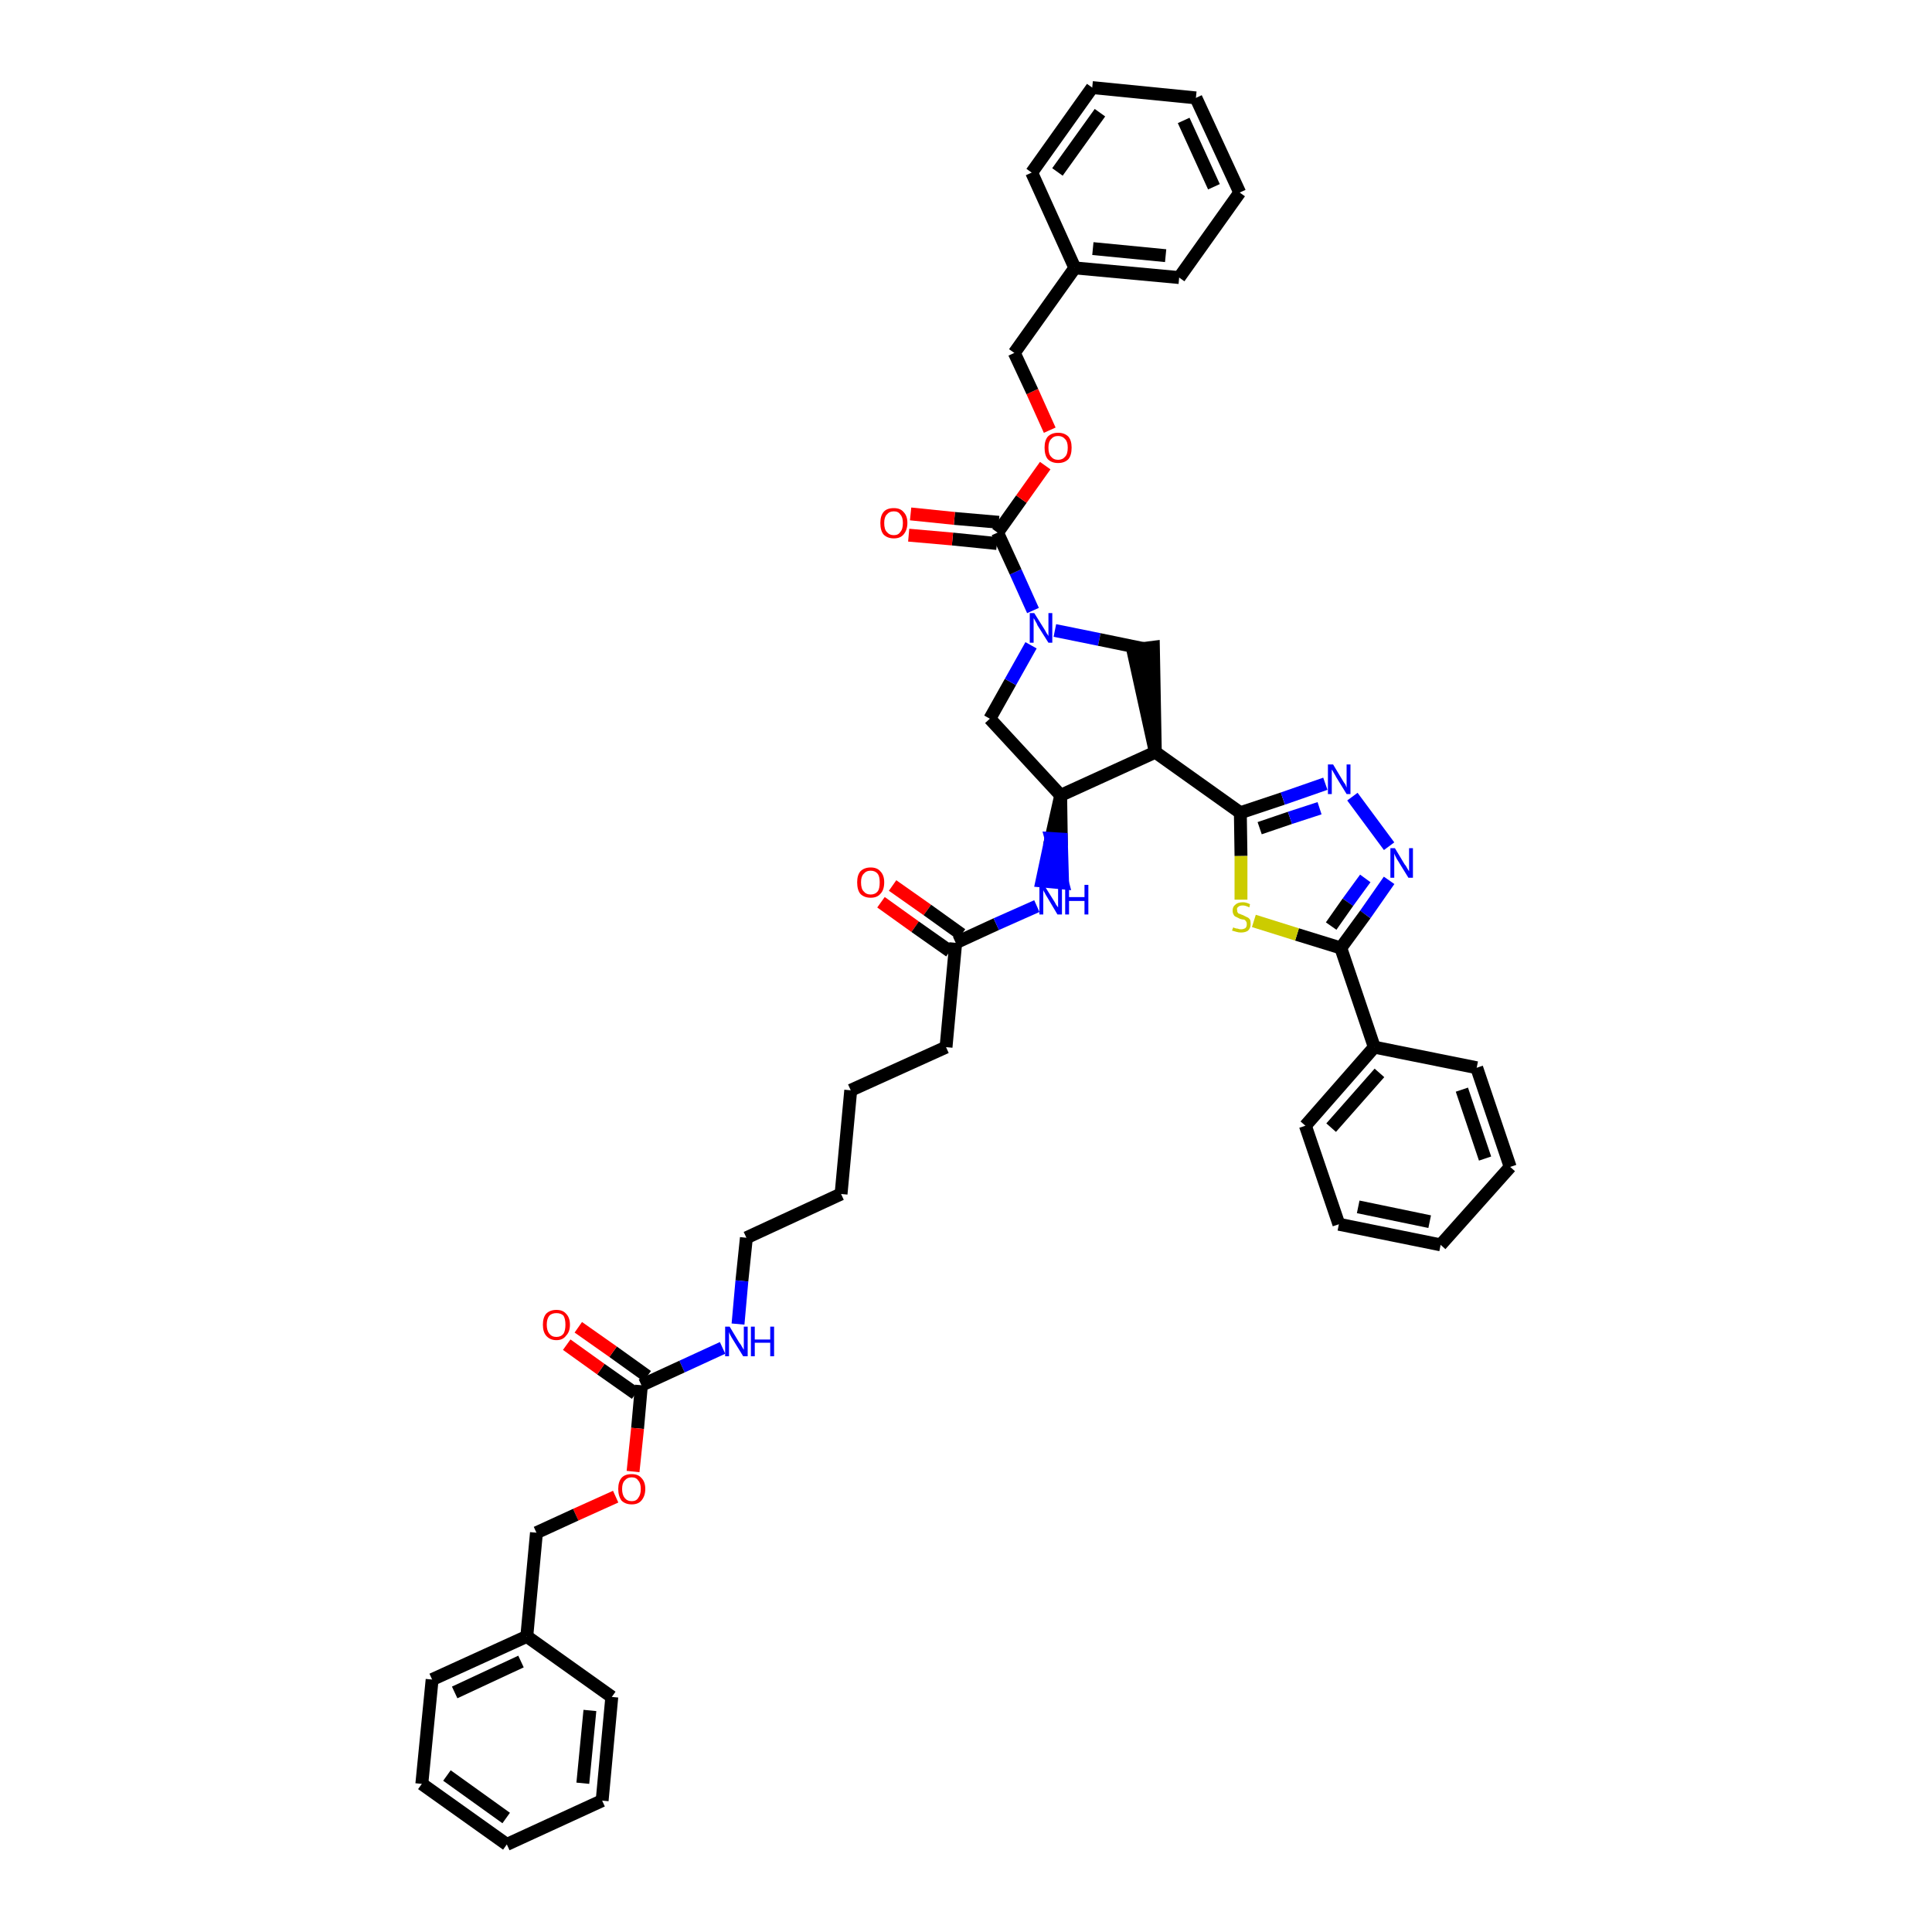 <?xml version='1.0' encoding='iso-8859-1'?>
<svg version='1.1' baseProfile='full'
              xmlns='http://www.w3.org/2000/svg'
                      xmlns:rdkit='http://www.rdkit.org/xml'
                      xmlns:xlink='http://www.w3.org/1999/xlink'
                  xml:space='preserve'
width='300px' height='300px' viewBox='0 0 300 300'>
<!-- END OF HEADER -->
<path class='bond-0 atom-0 atom-1' d='M 136.8,140.1 L 142.1,143.9' style='fill:none;fill-rule:evenodd;stroke:#FF0000;stroke-width:2.0px;stroke-linecap:butt;stroke-linejoin:miter;stroke-opacity:1' />
<path class='bond-0 atom-0 atom-1' d='M 142.1,143.9 L 147.5,147.7' style='fill:none;fill-rule:evenodd;stroke:#000000;stroke-width:2.0px;stroke-linecap:butt;stroke-linejoin:miter;stroke-opacity:1' />
<path class='bond-0 atom-0 atom-1' d='M 138.6,137.5 L 144.0,141.3' style='fill:none;fill-rule:evenodd;stroke:#FF0000;stroke-width:2.0px;stroke-linecap:butt;stroke-linejoin:miter;stroke-opacity:1' />
<path class='bond-0 atom-0 atom-1' d='M 144.0,141.3 L 149.3,145.1' style='fill:none;fill-rule:evenodd;stroke:#000000;stroke-width:2.0px;stroke-linecap:butt;stroke-linejoin:miter;stroke-opacity:1' />
<path class='bond-1 atom-1 atom-2' d='M 148.4,146.4 L 146.9,162.6' style='fill:none;fill-rule:evenodd;stroke:#000000;stroke-width:2.0px;stroke-linecap:butt;stroke-linejoin:miter;stroke-opacity:1' />
<path class='bond-16 atom-1 atom-17' d='M 148.4,146.4 L 154.7,143.5' style='fill:none;fill-rule:evenodd;stroke:#000000;stroke-width:2.0px;stroke-linecap:butt;stroke-linejoin:miter;stroke-opacity:1' />
<path class='bond-16 atom-1 atom-17' d='M 154.7,143.5 L 161.0,140.7' style='fill:none;fill-rule:evenodd;stroke:#0000FF;stroke-width:2.0px;stroke-linecap:butt;stroke-linejoin:miter;stroke-opacity:1' />
<path class='bond-2 atom-2 atom-3' d='M 146.9,162.6 L 132.1,169.3' style='fill:none;fill-rule:evenodd;stroke:#000000;stroke-width:2.0px;stroke-linecap:butt;stroke-linejoin:miter;stroke-opacity:1' />
<path class='bond-3 atom-3 atom-4' d='M 132.1,169.3 L 130.6,185.4' style='fill:none;fill-rule:evenodd;stroke:#000000;stroke-width:2.0px;stroke-linecap:butt;stroke-linejoin:miter;stroke-opacity:1' />
<path class='bond-4 atom-4 atom-5' d='M 130.6,185.4 L 115.9,192.2' style='fill:none;fill-rule:evenodd;stroke:#000000;stroke-width:2.0px;stroke-linecap:butt;stroke-linejoin:miter;stroke-opacity:1' />
<path class='bond-5 atom-5 atom-6' d='M 115.9,192.2 L 115.2,198.9' style='fill:none;fill-rule:evenodd;stroke:#000000;stroke-width:2.0px;stroke-linecap:butt;stroke-linejoin:miter;stroke-opacity:1' />
<path class='bond-5 atom-5 atom-6' d='M 115.2,198.9 L 114.6,205.6' style='fill:none;fill-rule:evenodd;stroke:#0000FF;stroke-width:2.0px;stroke-linecap:butt;stroke-linejoin:miter;stroke-opacity:1' />
<path class='bond-6 atom-6 atom-7' d='M 112.2,209.3 L 105.9,212.2' style='fill:none;fill-rule:evenodd;stroke:#0000FF;stroke-width:2.0px;stroke-linecap:butt;stroke-linejoin:miter;stroke-opacity:1' />
<path class='bond-6 atom-6 atom-7' d='M 105.9,212.2 L 99.6,215.1' style='fill:none;fill-rule:evenodd;stroke:#000000;stroke-width:2.0px;stroke-linecap:butt;stroke-linejoin:miter;stroke-opacity:1' />
<path class='bond-7 atom-7 atom-8' d='M 100.5,213.7 L 95.2,209.9' style='fill:none;fill-rule:evenodd;stroke:#000000;stroke-width:2.0px;stroke-linecap:butt;stroke-linejoin:miter;stroke-opacity:1' />
<path class='bond-7 atom-7 atom-8' d='M 95.2,209.9 L 89.8,206.1' style='fill:none;fill-rule:evenodd;stroke:#FF0000;stroke-width:2.0px;stroke-linecap:butt;stroke-linejoin:miter;stroke-opacity:1' />
<path class='bond-7 atom-7 atom-8' d='M 98.7,216.4 L 93.3,212.6' style='fill:none;fill-rule:evenodd;stroke:#000000;stroke-width:2.0px;stroke-linecap:butt;stroke-linejoin:miter;stroke-opacity:1' />
<path class='bond-7 atom-7 atom-8' d='M 93.3,212.6 L 88.0,208.8' style='fill:none;fill-rule:evenodd;stroke:#FF0000;stroke-width:2.0px;stroke-linecap:butt;stroke-linejoin:miter;stroke-opacity:1' />
<path class='bond-8 atom-7 atom-9' d='M 99.6,215.1 L 99.0,221.8' style='fill:none;fill-rule:evenodd;stroke:#000000;stroke-width:2.0px;stroke-linecap:butt;stroke-linejoin:miter;stroke-opacity:1' />
<path class='bond-8 atom-7 atom-9' d='M 99.0,221.8 L 98.3,228.5' style='fill:none;fill-rule:evenodd;stroke:#FF0000;stroke-width:2.0px;stroke-linecap:butt;stroke-linejoin:miter;stroke-opacity:1' />
<path class='bond-9 atom-9 atom-10' d='M 95.6,232.4 L 89.4,235.2' style='fill:none;fill-rule:evenodd;stroke:#FF0000;stroke-width:2.0px;stroke-linecap:butt;stroke-linejoin:miter;stroke-opacity:1' />
<path class='bond-9 atom-9 atom-10' d='M 89.4,235.2 L 83.3,238.0' style='fill:none;fill-rule:evenodd;stroke:#000000;stroke-width:2.0px;stroke-linecap:butt;stroke-linejoin:miter;stroke-opacity:1' />
<path class='bond-10 atom-10 atom-11' d='M 83.3,238.0 L 81.8,254.1' style='fill:none;fill-rule:evenodd;stroke:#000000;stroke-width:2.0px;stroke-linecap:butt;stroke-linejoin:miter;stroke-opacity:1' />
<path class='bond-11 atom-11 atom-12' d='M 81.8,254.1 L 67.1,260.8' style='fill:none;fill-rule:evenodd;stroke:#000000;stroke-width:2.0px;stroke-linecap:butt;stroke-linejoin:miter;stroke-opacity:1' />
<path class='bond-11 atom-11 atom-12' d='M 80.9,258.0 L 70.6,262.8' style='fill:none;fill-rule:evenodd;stroke:#000000;stroke-width:2.0px;stroke-linecap:butt;stroke-linejoin:miter;stroke-opacity:1' />
<path class='bond-43 atom-16 atom-11' d='M 95.0,263.5 L 81.8,254.1' style='fill:none;fill-rule:evenodd;stroke:#000000;stroke-width:2.0px;stroke-linecap:butt;stroke-linejoin:miter;stroke-opacity:1' />
<path class='bond-12 atom-12 atom-13' d='M 67.1,260.8 L 65.5,277.0' style='fill:none;fill-rule:evenodd;stroke:#000000;stroke-width:2.0px;stroke-linecap:butt;stroke-linejoin:miter;stroke-opacity:1' />
<path class='bond-13 atom-13 atom-14' d='M 65.5,277.0 L 78.7,286.4' style='fill:none;fill-rule:evenodd;stroke:#000000;stroke-width:2.0px;stroke-linecap:butt;stroke-linejoin:miter;stroke-opacity:1' />
<path class='bond-13 atom-13 atom-14' d='M 69.4,275.7 L 78.6,282.3' style='fill:none;fill-rule:evenodd;stroke:#000000;stroke-width:2.0px;stroke-linecap:butt;stroke-linejoin:miter;stroke-opacity:1' />
<path class='bond-14 atom-14 atom-15' d='M 78.7,286.4 L 93.5,279.6' style='fill:none;fill-rule:evenodd;stroke:#000000;stroke-width:2.0px;stroke-linecap:butt;stroke-linejoin:miter;stroke-opacity:1' />
<path class='bond-15 atom-15 atom-16' d='M 93.5,279.6 L 95.0,263.5' style='fill:none;fill-rule:evenodd;stroke:#000000;stroke-width:2.0px;stroke-linecap:butt;stroke-linejoin:miter;stroke-opacity:1' />
<path class='bond-15 atom-15 atom-16' d='M 90.5,276.9 L 91.6,265.6' style='fill:none;fill-rule:evenodd;stroke:#000000;stroke-width:2.0px;stroke-linecap:butt;stroke-linejoin:miter;stroke-opacity:1' />
<path class='bond-17 atom-18 atom-17' d='M 164.7,123.5 L 163.2,130.2 L 164.8,130.3 Z' style='fill:#000000;fill-rule:evenodd;fill-opacity:1;stroke:#000000;stroke-width:2.0px;stroke-linecap:butt;stroke-linejoin:miter;stroke-opacity:1;' />
<path class='bond-17 atom-18 atom-17' d='M 163.2,130.2 L 165.0,137.1 L 161.8,136.8 Z' style='fill:#0000FF;fill-rule:evenodd;fill-opacity:1;stroke:#0000FF;stroke-width:2.0px;stroke-linecap:butt;stroke-linejoin:miter;stroke-opacity:1;' />
<path class='bond-17 atom-18 atom-17' d='M 163.2,130.2 L 164.8,130.3 L 165.0,137.1 Z' style='fill:#0000FF;fill-rule:evenodd;fill-opacity:1;stroke:#0000FF;stroke-width:2.0px;stroke-linecap:butt;stroke-linejoin:miter;stroke-opacity:1;' />
<path class='bond-18 atom-18 atom-19' d='M 164.7,123.5 L 153.7,111.6' style='fill:none;fill-rule:evenodd;stroke:#000000;stroke-width:2.0px;stroke-linecap:butt;stroke-linejoin:miter;stroke-opacity:1' />
<path class='bond-44 atom-32 atom-18' d='M 179.4,116.8 L 164.7,123.5' style='fill:none;fill-rule:evenodd;stroke:#000000;stroke-width:2.0px;stroke-linecap:butt;stroke-linejoin:miter;stroke-opacity:1' />
<path class='bond-19 atom-19 atom-20' d='M 153.7,111.6 L 156.9,105.9' style='fill:none;fill-rule:evenodd;stroke:#000000;stroke-width:2.0px;stroke-linecap:butt;stroke-linejoin:miter;stroke-opacity:1' />
<path class='bond-19 atom-19 atom-20' d='M 156.9,105.9 L 160.1,100.2' style='fill:none;fill-rule:evenodd;stroke:#0000FF;stroke-width:2.0px;stroke-linecap:butt;stroke-linejoin:miter;stroke-opacity:1' />
<path class='bond-20 atom-20 atom-21' d='M 160.4,94.8 L 157.7,88.8' style='fill:none;fill-rule:evenodd;stroke:#0000FF;stroke-width:2.0px;stroke-linecap:butt;stroke-linejoin:miter;stroke-opacity:1' />
<path class='bond-20 atom-20 atom-21' d='M 157.7,88.8 L 154.9,82.7' style='fill:none;fill-rule:evenodd;stroke:#000000;stroke-width:2.0px;stroke-linecap:butt;stroke-linejoin:miter;stroke-opacity:1' />
<path class='bond-30 atom-20 atom-31' d='M 163.8,97.9 L 170.7,99.3' style='fill:none;fill-rule:evenodd;stroke:#0000FF;stroke-width:2.0px;stroke-linecap:butt;stroke-linejoin:miter;stroke-opacity:1' />
<path class='bond-30 atom-20 atom-31' d='M 170.7,99.3 L 177.5,100.7' style='fill:none;fill-rule:evenodd;stroke:#000000;stroke-width:2.0px;stroke-linecap:butt;stroke-linejoin:miter;stroke-opacity:1' />
<path class='bond-21 atom-21 atom-22' d='M 155.1,81.1 L 148.2,80.5' style='fill:none;fill-rule:evenodd;stroke:#000000;stroke-width:2.0px;stroke-linecap:butt;stroke-linejoin:miter;stroke-opacity:1' />
<path class='bond-21 atom-21 atom-22' d='M 148.2,80.5 L 141.4,79.8' style='fill:none;fill-rule:evenodd;stroke:#FF0000;stroke-width:2.0px;stroke-linecap:butt;stroke-linejoin:miter;stroke-opacity:1' />
<path class='bond-21 atom-21 atom-22' d='M 154.8,84.4 L 147.9,83.7' style='fill:none;fill-rule:evenodd;stroke:#000000;stroke-width:2.0px;stroke-linecap:butt;stroke-linejoin:miter;stroke-opacity:1' />
<path class='bond-21 atom-21 atom-22' d='M 147.9,83.7 L 141.1,83.1' style='fill:none;fill-rule:evenodd;stroke:#FF0000;stroke-width:2.0px;stroke-linecap:butt;stroke-linejoin:miter;stroke-opacity:1' />
<path class='bond-22 atom-21 atom-23' d='M 154.9,82.7 L 158.6,77.5' style='fill:none;fill-rule:evenodd;stroke:#000000;stroke-width:2.0px;stroke-linecap:butt;stroke-linejoin:miter;stroke-opacity:1' />
<path class='bond-22 atom-21 atom-23' d='M 158.6,77.5 L 162.3,72.3' style='fill:none;fill-rule:evenodd;stroke:#FF0000;stroke-width:2.0px;stroke-linecap:butt;stroke-linejoin:miter;stroke-opacity:1' />
<path class='bond-23 atom-23 atom-24' d='M 163.0,66.8 L 160.3,60.8' style='fill:none;fill-rule:evenodd;stroke:#FF0000;stroke-width:2.0px;stroke-linecap:butt;stroke-linejoin:miter;stroke-opacity:1' />
<path class='bond-23 atom-23 atom-24' d='M 160.3,60.8 L 157.5,54.8' style='fill:none;fill-rule:evenodd;stroke:#000000;stroke-width:2.0px;stroke-linecap:butt;stroke-linejoin:miter;stroke-opacity:1' />
<path class='bond-24 atom-24 atom-25' d='M 157.5,54.8 L 166.9,41.6' style='fill:none;fill-rule:evenodd;stroke:#000000;stroke-width:2.0px;stroke-linecap:butt;stroke-linejoin:miter;stroke-opacity:1' />
<path class='bond-25 atom-25 atom-26' d='M 166.9,41.6 L 183.1,43.1' style='fill:none;fill-rule:evenodd;stroke:#000000;stroke-width:2.0px;stroke-linecap:butt;stroke-linejoin:miter;stroke-opacity:1' />
<path class='bond-25 atom-25 atom-26' d='M 169.7,38.6 L 181.0,39.7' style='fill:none;fill-rule:evenodd;stroke:#000000;stroke-width:2.0px;stroke-linecap:butt;stroke-linejoin:miter;stroke-opacity:1' />
<path class='bond-46 atom-30 atom-25' d='M 160.2,26.8 L 166.9,41.6' style='fill:none;fill-rule:evenodd;stroke:#000000;stroke-width:2.0px;stroke-linecap:butt;stroke-linejoin:miter;stroke-opacity:1' />
<path class='bond-26 atom-26 atom-27' d='M 183.1,43.1 L 192.5,29.9' style='fill:none;fill-rule:evenodd;stroke:#000000;stroke-width:2.0px;stroke-linecap:butt;stroke-linejoin:miter;stroke-opacity:1' />
<path class='bond-27 atom-27 atom-28' d='M 192.5,29.9 L 185.7,15.2' style='fill:none;fill-rule:evenodd;stroke:#000000;stroke-width:2.0px;stroke-linecap:butt;stroke-linejoin:miter;stroke-opacity:1' />
<path class='bond-27 atom-27 atom-28' d='M 188.5,29.0 L 183.8,18.7' style='fill:none;fill-rule:evenodd;stroke:#000000;stroke-width:2.0px;stroke-linecap:butt;stroke-linejoin:miter;stroke-opacity:1' />
<path class='bond-28 atom-28 atom-29' d='M 185.7,15.2 L 169.6,13.6' style='fill:none;fill-rule:evenodd;stroke:#000000;stroke-width:2.0px;stroke-linecap:butt;stroke-linejoin:miter;stroke-opacity:1' />
<path class='bond-29 atom-29 atom-30' d='M 169.6,13.6 L 160.2,26.8' style='fill:none;fill-rule:evenodd;stroke:#000000;stroke-width:2.0px;stroke-linecap:butt;stroke-linejoin:miter;stroke-opacity:1' />
<path class='bond-29 atom-29 atom-30' d='M 170.8,17.5 L 164.2,26.7' style='fill:none;fill-rule:evenodd;stroke:#000000;stroke-width:2.0px;stroke-linecap:butt;stroke-linejoin:miter;stroke-opacity:1' />
<path class='bond-31 atom-32 atom-31' d='M 179.4,116.8 L 179.1,100.5 L 175.9,100.9 Z' style='fill:#000000;fill-rule:evenodd;fill-opacity:1;stroke:#000000;stroke-width:2.0px;stroke-linecap:butt;stroke-linejoin:miter;stroke-opacity:1;' />
<path class='bond-32 atom-32 atom-33' d='M 179.4,116.8 L 192.6,126.2' style='fill:none;fill-rule:evenodd;stroke:#000000;stroke-width:2.0px;stroke-linecap:butt;stroke-linejoin:miter;stroke-opacity:1' />
<path class='bond-33 atom-33 atom-34' d='M 192.6,126.2 L 199.2,124.0' style='fill:none;fill-rule:evenodd;stroke:#000000;stroke-width:2.0px;stroke-linecap:butt;stroke-linejoin:miter;stroke-opacity:1' />
<path class='bond-33 atom-33 atom-34' d='M 199.2,124.0 L 205.8,121.7' style='fill:none;fill-rule:evenodd;stroke:#0000FF;stroke-width:2.0px;stroke-linecap:butt;stroke-linejoin:miter;stroke-opacity:1' />
<path class='bond-33 atom-33 atom-34' d='M 195.6,128.6 L 200.3,127.0' style='fill:none;fill-rule:evenodd;stroke:#000000;stroke-width:2.0px;stroke-linecap:butt;stroke-linejoin:miter;stroke-opacity:1' />
<path class='bond-33 atom-33 atom-34' d='M 200.3,127.0 L 204.9,125.5' style='fill:none;fill-rule:evenodd;stroke:#0000FF;stroke-width:2.0px;stroke-linecap:butt;stroke-linejoin:miter;stroke-opacity:1' />
<path class='bond-45 atom-43 atom-33' d='M 192.7,139.7 L 192.7,132.9' style='fill:none;fill-rule:evenodd;stroke:#CCCC00;stroke-width:2.0px;stroke-linecap:butt;stroke-linejoin:miter;stroke-opacity:1' />
<path class='bond-45 atom-43 atom-33' d='M 192.7,132.9 L 192.6,126.2' style='fill:none;fill-rule:evenodd;stroke:#000000;stroke-width:2.0px;stroke-linecap:butt;stroke-linejoin:miter;stroke-opacity:1' />
<path class='bond-34 atom-34 atom-35' d='M 210.0,123.7 L 215.7,131.4' style='fill:none;fill-rule:evenodd;stroke:#0000FF;stroke-width:2.0px;stroke-linecap:butt;stroke-linejoin:miter;stroke-opacity:1' />
<path class='bond-35 atom-35 atom-36' d='M 215.7,136.7 L 212.0,142.0' style='fill:none;fill-rule:evenodd;stroke:#0000FF;stroke-width:2.0px;stroke-linecap:butt;stroke-linejoin:miter;stroke-opacity:1' />
<path class='bond-35 atom-35 atom-36' d='M 212.0,142.0 L 208.2,147.2' style='fill:none;fill-rule:evenodd;stroke:#000000;stroke-width:2.0px;stroke-linecap:butt;stroke-linejoin:miter;stroke-opacity:1' />
<path class='bond-35 atom-35 atom-36' d='M 212.0,136.4 L 209.3,140.1' style='fill:none;fill-rule:evenodd;stroke:#0000FF;stroke-width:2.0px;stroke-linecap:butt;stroke-linejoin:miter;stroke-opacity:1' />
<path class='bond-35 atom-35 atom-36' d='M 209.3,140.1 L 206.7,143.8' style='fill:none;fill-rule:evenodd;stroke:#000000;stroke-width:2.0px;stroke-linecap:butt;stroke-linejoin:miter;stroke-opacity:1' />
<path class='bond-36 atom-36 atom-37' d='M 208.2,147.2 L 213.4,162.6' style='fill:none;fill-rule:evenodd;stroke:#000000;stroke-width:2.0px;stroke-linecap:butt;stroke-linejoin:miter;stroke-opacity:1' />
<path class='bond-42 atom-36 atom-43' d='M 208.2,147.2 L 201.4,145.1' style='fill:none;fill-rule:evenodd;stroke:#000000;stroke-width:2.0px;stroke-linecap:butt;stroke-linejoin:miter;stroke-opacity:1' />
<path class='bond-42 atom-36 atom-43' d='M 201.4,145.1 L 194.7,143.0' style='fill:none;fill-rule:evenodd;stroke:#CCCC00;stroke-width:2.0px;stroke-linecap:butt;stroke-linejoin:miter;stroke-opacity:1' />
<path class='bond-37 atom-37 atom-38' d='M 213.4,162.6 L 202.7,174.8' style='fill:none;fill-rule:evenodd;stroke:#000000;stroke-width:2.0px;stroke-linecap:butt;stroke-linejoin:miter;stroke-opacity:1' />
<path class='bond-37 atom-37 atom-38' d='M 214.2,166.6 L 206.7,175.1' style='fill:none;fill-rule:evenodd;stroke:#000000;stroke-width:2.0px;stroke-linecap:butt;stroke-linejoin:miter;stroke-opacity:1' />
<path class='bond-47 atom-42 atom-37' d='M 229.3,165.8 L 213.4,162.6' style='fill:none;fill-rule:evenodd;stroke:#000000;stroke-width:2.0px;stroke-linecap:butt;stroke-linejoin:miter;stroke-opacity:1' />
<path class='bond-38 atom-38 atom-39' d='M 202.7,174.8 L 207.9,190.1' style='fill:none;fill-rule:evenodd;stroke:#000000;stroke-width:2.0px;stroke-linecap:butt;stroke-linejoin:miter;stroke-opacity:1' />
<path class='bond-39 atom-39 atom-40' d='M 207.9,190.1 L 223.7,193.3' style='fill:none;fill-rule:evenodd;stroke:#000000;stroke-width:2.0px;stroke-linecap:butt;stroke-linejoin:miter;stroke-opacity:1' />
<path class='bond-39 atom-39 atom-40' d='M 210.9,187.4 L 222.0,189.7' style='fill:none;fill-rule:evenodd;stroke:#000000;stroke-width:2.0px;stroke-linecap:butt;stroke-linejoin:miter;stroke-opacity:1' />
<path class='bond-40 atom-40 atom-41' d='M 223.7,193.3 L 234.5,181.2' style='fill:none;fill-rule:evenodd;stroke:#000000;stroke-width:2.0px;stroke-linecap:butt;stroke-linejoin:miter;stroke-opacity:1' />
<path class='bond-41 atom-41 atom-42' d='M 234.5,181.2 L 229.3,165.8' style='fill:none;fill-rule:evenodd;stroke:#000000;stroke-width:2.0px;stroke-linecap:butt;stroke-linejoin:miter;stroke-opacity:1' />
<path class='bond-41 atom-41 atom-42' d='M 230.6,179.9 L 227.0,169.2' style='fill:none;fill-rule:evenodd;stroke:#000000;stroke-width:2.0px;stroke-linecap:butt;stroke-linejoin:miter;stroke-opacity:1' />
<path  class='atom-0' d='M 133.1 137.0
Q 133.1 135.9, 133.6 135.3
Q 134.2 134.7, 135.2 134.7
Q 136.2 134.7, 136.7 135.3
Q 137.3 135.9, 137.3 137.0
Q 137.3 138.2, 136.7 138.8
Q 136.2 139.4, 135.2 139.4
Q 134.2 139.4, 133.6 138.8
Q 133.1 138.2, 133.1 137.0
M 135.2 138.9
Q 135.9 138.9, 136.3 138.4
Q 136.6 138.0, 136.6 137.0
Q 136.6 136.1, 136.3 135.7
Q 135.9 135.2, 135.2 135.2
Q 134.5 135.2, 134.1 135.7
Q 133.7 136.1, 133.7 137.0
Q 133.7 138.0, 134.1 138.4
Q 134.5 138.9, 135.2 138.9
' fill='#FF0000'/>
<path  class='atom-6' d='M 113.3 206.0
L 114.8 208.5
Q 115.0 208.7, 115.2 209.1
Q 115.5 209.6, 115.5 209.6
L 115.5 206.0
L 116.1 206.0
L 116.1 210.6
L 115.4 210.6
L 113.8 208.0
Q 113.6 207.7, 113.4 207.3
Q 113.2 206.9, 113.2 206.8
L 113.2 210.6
L 112.6 210.6
L 112.6 206.0
L 113.3 206.0
' fill='#0000FF'/>
<path  class='atom-6' d='M 116.6 206.0
L 117.2 206.0
L 117.2 208.0
L 119.6 208.0
L 119.6 206.0
L 120.2 206.0
L 120.2 210.6
L 119.6 210.6
L 119.6 208.5
L 117.2 208.5
L 117.2 210.6
L 116.6 210.6
L 116.6 206.0
' fill='#0000FF'/>
<path  class='atom-8' d='M 84.3 205.7
Q 84.3 204.6, 84.8 204.0
Q 85.4 203.4, 86.4 203.4
Q 87.4 203.4, 87.9 204.0
Q 88.5 204.6, 88.5 205.7
Q 88.5 206.8, 87.9 207.4
Q 87.4 208.1, 86.4 208.1
Q 85.4 208.1, 84.8 207.4
Q 84.3 206.8, 84.3 205.7
M 86.4 207.6
Q 87.1 207.6, 87.5 207.1
Q 87.8 206.6, 87.8 205.7
Q 87.8 204.8, 87.5 204.3
Q 87.1 203.9, 86.4 203.9
Q 85.7 203.9, 85.3 204.3
Q 84.9 204.8, 84.9 205.7
Q 84.9 206.6, 85.3 207.1
Q 85.7 207.6, 86.4 207.6
' fill='#FF0000'/>
<path  class='atom-9' d='M 96.0 231.2
Q 96.0 230.1, 96.5 229.5
Q 97.0 228.9, 98.1 228.9
Q 99.1 228.9, 99.6 229.5
Q 100.2 230.1, 100.2 231.2
Q 100.2 232.3, 99.6 233.0
Q 99.1 233.6, 98.1 233.6
Q 97.1 233.6, 96.5 233.0
Q 96.0 232.3, 96.0 231.2
M 98.1 233.1
Q 98.8 233.1, 99.1 232.6
Q 99.5 232.1, 99.5 231.2
Q 99.5 230.3, 99.1 229.9
Q 98.8 229.4, 98.1 229.4
Q 97.4 229.4, 97.0 229.9
Q 96.6 230.3, 96.6 231.2
Q 96.6 232.1, 97.0 232.6
Q 97.4 233.1, 98.1 233.1
' fill='#FF0000'/>
<path  class='atom-17' d='M 162.1 137.4
L 163.6 139.8
Q 163.8 140.1, 164.0 140.5
Q 164.3 140.9, 164.3 140.9
L 164.3 137.4
L 164.9 137.4
L 164.9 142.0
L 164.2 142.0
L 162.6 139.3
Q 162.4 139.0, 162.2 138.6
Q 162.0 138.3, 162.0 138.2
L 162.0 142.0
L 161.4 142.0
L 161.4 137.4
L 162.1 137.4
' fill='#0000FF'/>
<path  class='atom-17' d='M 165.4 137.4
L 166.0 137.4
L 166.0 139.3
L 168.4 139.3
L 168.4 137.4
L 169.0 137.4
L 169.0 142.0
L 168.4 142.0
L 168.4 139.9
L 166.0 139.9
L 166.0 142.0
L 165.4 142.0
L 165.4 137.4
' fill='#0000FF'/>
<path  class='atom-20' d='M 160.6 95.2
L 162.1 97.6
Q 162.3 97.9, 162.5 98.3
Q 162.8 98.7, 162.8 98.8
L 162.8 95.2
L 163.4 95.2
L 163.4 99.8
L 162.8 99.8
L 161.1 97.1
Q 161.0 96.8, 160.8 96.5
Q 160.6 96.1, 160.5 96.0
L 160.5 99.8
L 159.9 99.8
L 159.9 95.2
L 160.6 95.2
' fill='#0000FF'/>
<path  class='atom-22' d='M 136.7 81.2
Q 136.7 80.1, 137.2 79.5
Q 137.7 78.9, 138.8 78.9
Q 139.8 78.9, 140.3 79.5
Q 140.9 80.1, 140.9 81.2
Q 140.9 82.3, 140.3 83.0
Q 139.8 83.6, 138.8 83.6
Q 137.8 83.6, 137.2 83.0
Q 136.7 82.4, 136.7 81.2
M 138.8 83.1
Q 139.5 83.1, 139.8 82.6
Q 140.2 82.2, 140.2 81.2
Q 140.2 80.3, 139.8 79.9
Q 139.5 79.4, 138.8 79.4
Q 138.1 79.4, 137.7 79.9
Q 137.3 80.3, 137.3 81.2
Q 137.3 82.2, 137.7 82.6
Q 138.1 83.1, 138.8 83.1
' fill='#FF0000'/>
<path  class='atom-23' d='M 162.2 69.5
Q 162.2 68.4, 162.7 67.8
Q 163.3 67.2, 164.3 67.2
Q 165.3 67.2, 165.9 67.8
Q 166.4 68.4, 166.4 69.5
Q 166.4 70.7, 165.9 71.3
Q 165.3 71.9, 164.3 71.9
Q 163.3 71.9, 162.7 71.3
Q 162.2 70.7, 162.2 69.5
M 164.3 71.4
Q 165.0 71.4, 165.4 70.9
Q 165.8 70.5, 165.8 69.5
Q 165.8 68.6, 165.4 68.2
Q 165.0 67.7, 164.3 67.7
Q 163.6 67.7, 163.2 68.2
Q 162.8 68.6, 162.8 69.5
Q 162.8 70.5, 163.2 70.9
Q 163.6 71.4, 164.3 71.4
' fill='#FF0000'/>
<path  class='atom-34' d='M 207.0 118.7
L 208.5 121.2
Q 208.6 121.4, 208.9 121.8
Q 209.1 122.3, 209.1 122.3
L 209.1 118.7
L 209.7 118.7
L 209.7 123.3
L 209.1 123.3
L 207.5 120.7
Q 207.3 120.3, 207.1 120.0
Q 206.9 119.6, 206.8 119.5
L 206.8 123.3
L 206.2 123.3
L 206.2 118.7
L 207.0 118.7
' fill='#0000FF'/>
<path  class='atom-35' d='M 216.6 131.7
L 218.1 134.2
Q 218.3 134.4, 218.5 134.8
Q 218.8 135.3, 218.8 135.3
L 218.8 131.7
L 219.4 131.7
L 219.4 136.3
L 218.7 136.3
L 217.1 133.7
Q 216.9 133.4, 216.7 133.0
Q 216.5 132.6, 216.5 132.5
L 216.5 136.3
L 215.9 136.3
L 215.9 131.7
L 216.6 131.7
' fill='#0000FF'/>
<path  class='atom-43' d='M 191.5 144.0
Q 191.5 144.0, 191.7 144.1
Q 192.0 144.2, 192.2 144.2
Q 192.4 144.3, 192.7 144.3
Q 193.1 144.3, 193.4 144.1
Q 193.6 143.9, 193.6 143.5
Q 193.6 143.2, 193.5 143.1
Q 193.4 142.9, 193.2 142.8
Q 193.0 142.8, 192.6 142.7
Q 192.2 142.5, 192.0 142.4
Q 191.7 142.3, 191.6 142.1
Q 191.4 141.8, 191.4 141.4
Q 191.4 140.8, 191.8 140.5
Q 192.2 140.1, 193.0 140.1
Q 193.5 140.1, 194.1 140.4
L 194.0 140.9
Q 193.4 140.6, 193.0 140.6
Q 192.5 140.6, 192.3 140.8
Q 192.0 141.0, 192.1 141.3
Q 192.1 141.6, 192.2 141.7
Q 192.3 141.9, 192.5 141.9
Q 192.7 142.0, 193.0 142.1
Q 193.4 142.3, 193.6 142.4
Q 193.9 142.5, 194.1 142.8
Q 194.2 143.0, 194.2 143.5
Q 194.2 144.1, 193.8 144.5
Q 193.4 144.8, 192.7 144.8
Q 192.3 144.8, 192.0 144.7
Q 191.7 144.6, 191.3 144.5
L 191.5 144.0
' fill='#CCCC00'/>
</svg>
